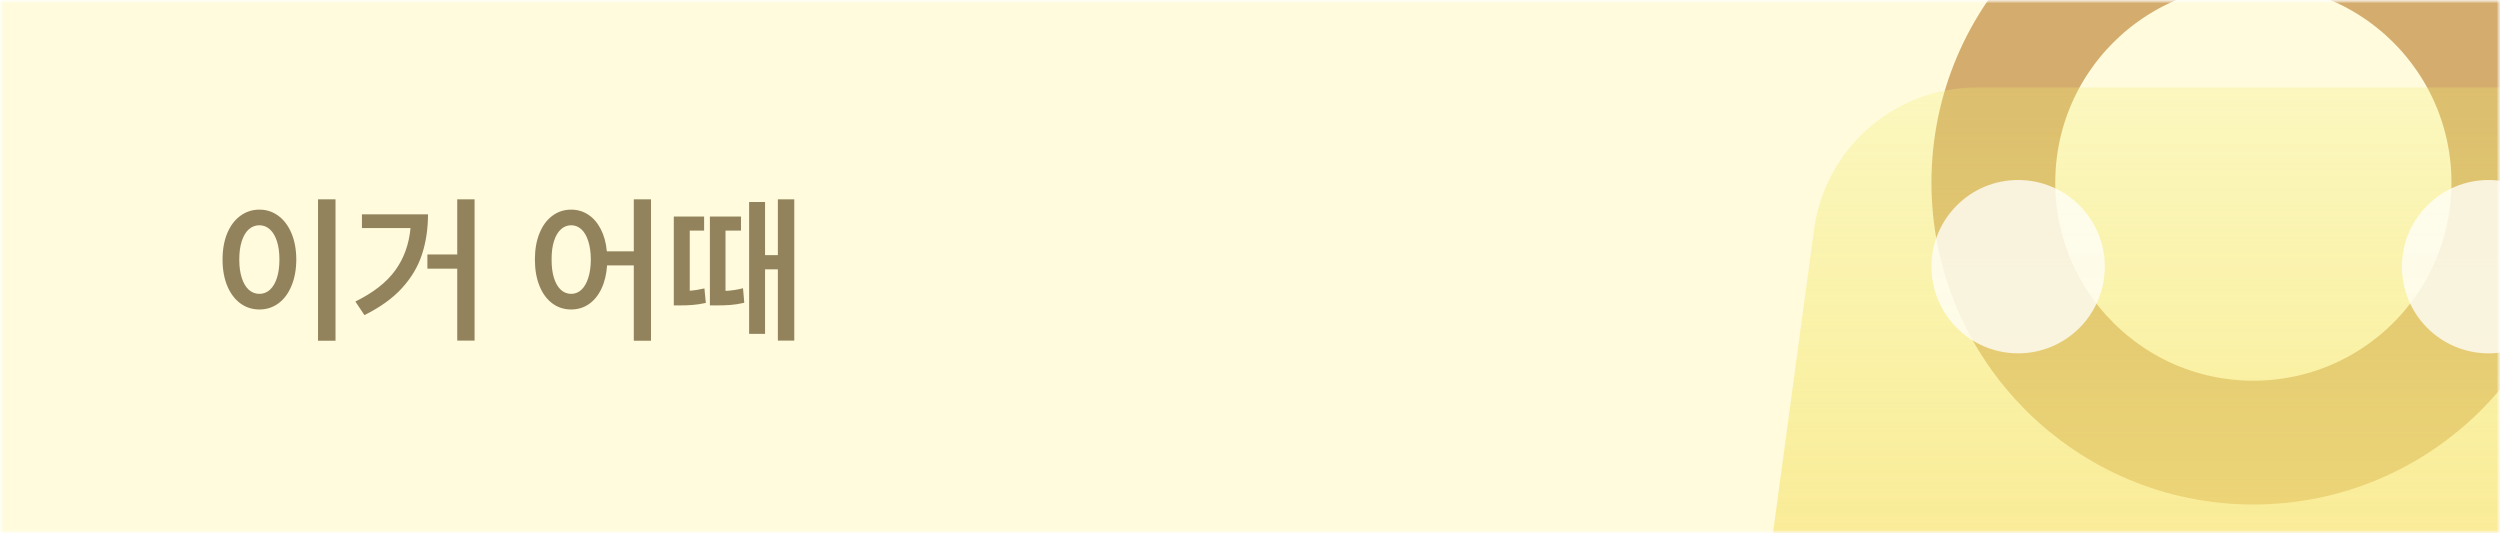 <svg width="375" height="80" viewBox="0 0 375 80" fill="none" xmlns="http://www.w3.org/2000/svg">
<mask id="mask0_5148_18480" style="mask-type:alpha" maskUnits="userSpaceOnUse" x="0" y="0" width="375" height="80">
<path d="M0 0H375V80H0V0Z" fill="#FCF0F6"/>
</mask>
<g mask="url(#mask0_5148_18480)">
<mask id="mask1_5148_18480" style="mask-type:alpha" maskUnits="userSpaceOnUse" x="0" y="0" width="375" height="80">
<path d="M0 0H375V80H0V0Z" fill="#FCF0F6"/>
</mask>
<g mask="url(#mask1_5148_18480)">
<path d="M0 0H375V80H0V0Z" fill="#FFFBDC"/>
<g opacity="0.8">
<mask id="mask2_5148_18480" style="mask-type:alpha" maskUnits="userSpaceOnUse" x="260" y="-25" width="156" height="156">
<rect x="260" y="-25" width="156" height="156" fill="#D9D9D9"/>
</mask>
<g mask="url(#mask2_5148_18480)">
<circle cx="338.004" cy="27.391" r="39" stroke="#C89952" stroke-width="18.571"/>
<g filter="url(#filter0_b_5148_18480)">
<path d="M272.104 34.451C273.756 22.234 284.186 13.12 296.514 13.12H379.486C391.814 13.12 402.244 22.234 403.896 34.451L412.223 96.03C414.222 110.811 402.729 123.962 387.813 123.962H288.187C273.271 123.962 261.778 110.811 263.777 96.03L272.104 34.451Z" fill="url(#paint0_linear_5148_18480)"/>
</g>
<circle cx="302.719" cy="40" r="13" fill="white" fill-opacity="0.8"/>
<circle cx="373.289" cy="40" r="13" fill="white" fill-opacity="0.8"/>
</g>
</g>
</g>
<path d="M50.328 51.109H47.703V29.898H50.328V51.109ZM38.914 31.445C39.977 31.445 40.922 31.754 41.75 32.371C42.586 32.98 43.242 33.852 43.719 34.984C44.195 36.109 44.438 37.422 44.445 38.922C44.438 40.43 44.195 41.75 43.719 42.883C43.25 44.016 42.598 44.891 41.762 45.508C40.926 46.117 39.977 46.422 38.914 46.422C37.844 46.422 36.891 46.117 36.055 45.508C35.219 44.891 34.562 44.016 34.086 42.883C33.617 41.75 33.383 40.43 33.383 38.922C33.383 37.422 33.617 36.109 34.086 34.984C34.562 33.852 35.219 32.98 36.055 32.371C36.891 31.754 37.844 31.445 38.914 31.445ZM38.914 33.789C38.312 33.789 37.781 33.992 37.32 34.398C36.867 34.805 36.516 35.395 36.266 36.168C36.016 36.941 35.891 37.859 35.891 38.922C35.891 39.992 36.016 40.914 36.266 41.688C36.516 42.461 36.867 43.055 37.32 43.469C37.781 43.875 38.312 44.078 38.914 44.078C39.508 44.078 40.031 43.875 40.484 43.469C40.938 43.055 41.289 42.461 41.539 41.688C41.789 40.914 41.914 39.992 41.914 38.922C41.914 37.859 41.789 36.945 41.539 36.18C41.289 35.406 40.938 34.816 40.484 34.41C40.031 33.996 39.508 33.789 38.914 33.789ZM71.188 51.086H68.586V40.305H64.109V38.172H68.586V29.898H71.188V51.086ZM64.203 32.148C64.195 34.352 63.891 36.363 63.289 38.184C62.695 40.004 61.695 41.684 60.289 43.223C58.891 44.754 57.016 46.102 54.664 47.266L53.305 45.227C55.984 43.914 57.977 42.359 59.281 40.562C60.586 38.766 61.352 36.648 61.578 34.211H54.289V32.148H64.203ZM85.672 31.445C86.625 31.445 87.484 31.699 88.25 32.207C89.016 32.715 89.641 33.441 90.125 34.387C90.609 35.324 90.91 36.43 91.027 37.703H95.07V29.898H97.648V51.109H95.07V39.812H91.062C90.969 41.156 90.684 42.328 90.207 43.328C89.731 44.32 89.102 45.086 88.32 45.625C87.539 46.156 86.656 46.422 85.672 46.422C84.609 46.422 83.668 46.117 82.848 45.508C82.027 44.898 81.387 44.027 80.926 42.895C80.465 41.762 80.234 40.438 80.234 38.922C80.234 37.422 80.465 36.109 80.926 34.984C81.387 33.852 82.027 32.98 82.848 32.371C83.676 31.754 84.617 31.445 85.672 31.445ZM85.672 33.789C85.086 33.789 84.57 33.996 84.125 34.41C83.68 34.816 83.336 35.406 83.094 36.18C82.852 36.945 82.734 37.859 82.742 38.922C82.734 39.992 82.852 40.914 83.094 41.688C83.336 42.461 83.68 43.055 84.125 43.469C84.57 43.875 85.086 44.078 85.672 44.078C86.258 44.078 86.769 43.875 87.207 43.469C87.652 43.055 87.996 42.461 88.238 41.688C88.488 40.914 88.617 39.992 88.625 38.922C88.617 37.859 88.488 36.941 88.238 36.168C87.996 35.395 87.652 34.805 87.207 34.398C86.769 33.992 86.258 33.789 85.672 33.789ZM114.758 38.266H116.68V29.898H119.141V51.086H116.68V40.398H114.758V50.078H112.367V30.297H114.758V38.266ZM105.617 34.586H103.461V43.609C104.188 43.555 104.922 43.438 105.664 43.258L105.875 45.438C105.156 45.594 104.496 45.695 103.895 45.742C103.293 45.789 102.656 45.812 101.984 45.812H101.07V32.477H105.617V34.586ZM111.148 34.586H108.828V43.633C109.727 43.594 110.602 43.461 111.453 43.234L111.641 45.414C110.906 45.586 110.219 45.695 109.578 45.742C108.938 45.789 108.211 45.812 107.398 45.812H106.484V32.477H111.148V34.586Z" fill="#92835D"/>
</g>
<defs>
<filter id="filter0_b_5148_18480" x="248.465" y="-1.97" width="179.07" height="141.021" filterUnits="userSpaceOnUse" color-interpolation-filters="sRGB">
<feFlood flood-opacity="0" result="BackgroundImageFix"/>
<feGaussianBlur in="BackgroundImageFix" stdDeviation="7.545"/>
<feComposite in2="SourceAlpha" operator="in" result="effect1_backgroundBlur_5148_18480"/>
<feBlend mode="normal" in="SourceGraphic" in2="effect1_backgroundBlur_5148_18480" result="shape"/>
</filter>
<linearGradient id="paint0_linear_5148_18480" x1="338" y1="13.12" x2="338" y2="123.962" gradientUnits="userSpaceOnUse">
<stop stop-color="#EFE958" stop-opacity="0.28"/>
<stop offset="1" stop-color="#FADB6D"/>
</linearGradient>
</defs>
</svg>
